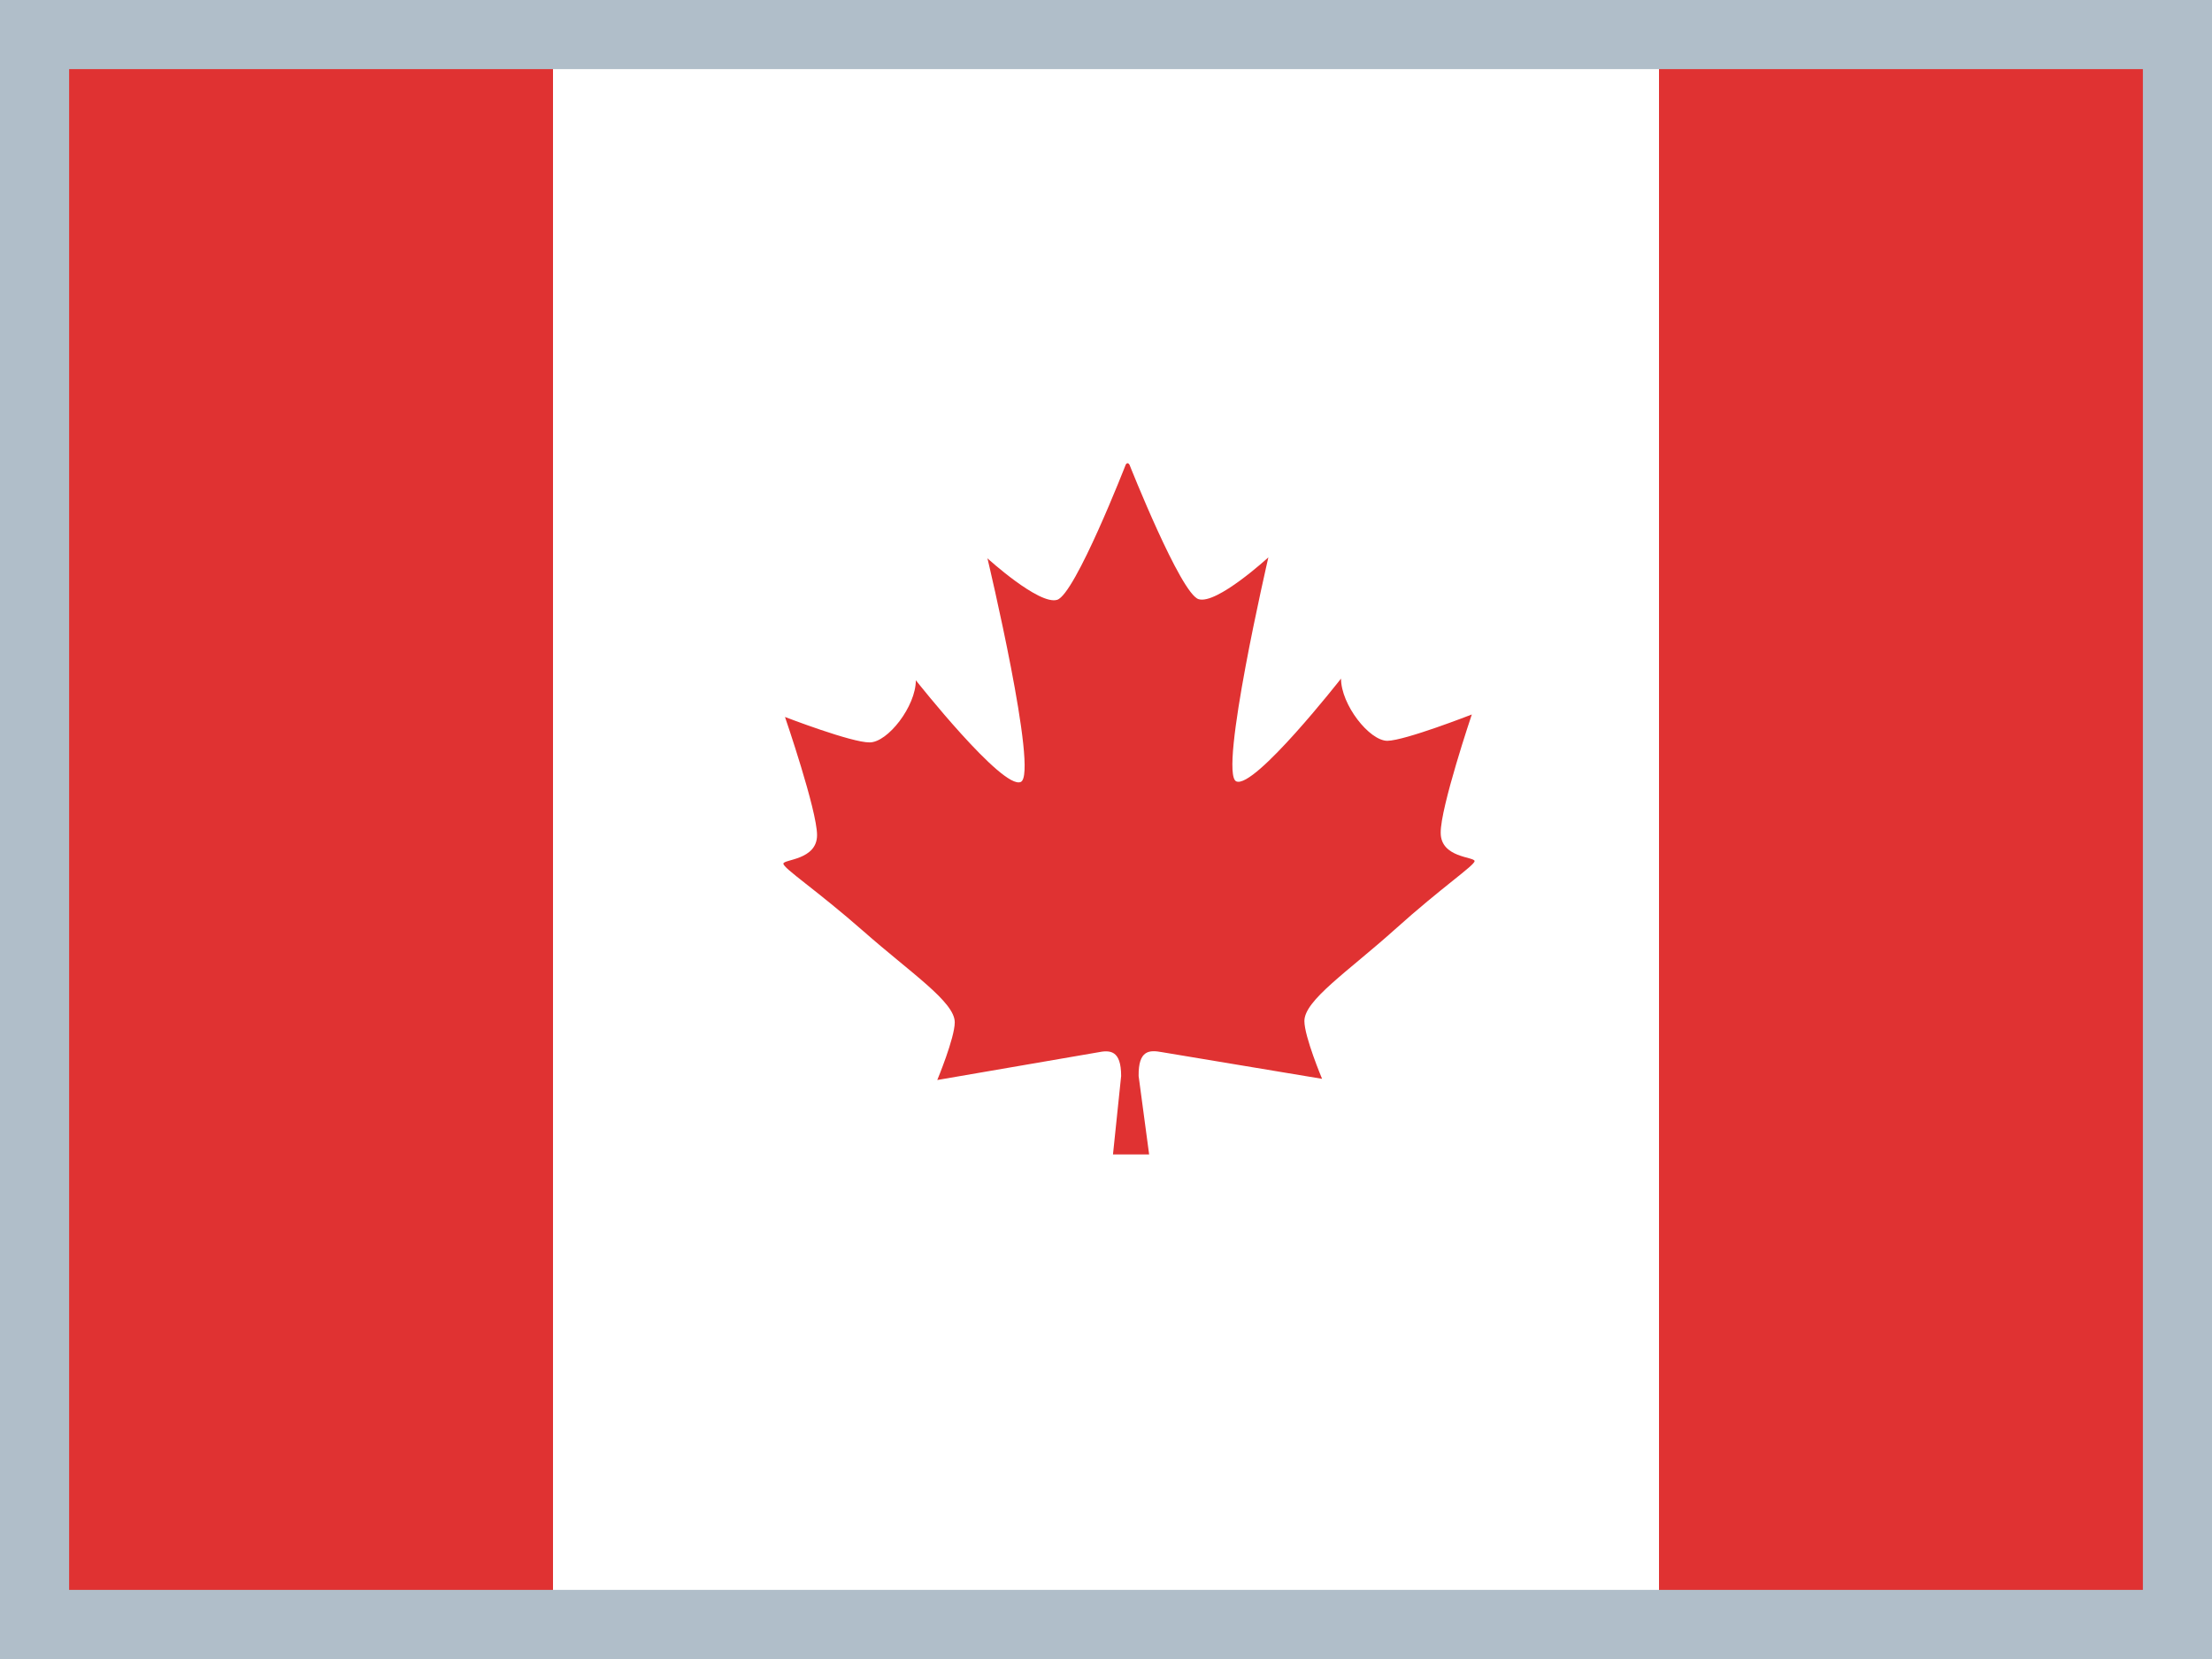 <?xml version="1.0" encoding="iso-8859-1"?>
<!-- Generator: Adobe Illustrator 18.0.0, SVG Export Plug-In . SVG Version: 6.00 Build 0)  -->
<!DOCTYPE svg PUBLIC "-//W3C//DTD SVG 1.1//EN" "http://www.w3.org/Graphics/SVG/1.1/DTD/svg11.dtd">
<svg version="1.1" xmlns="http://www.w3.org/2000/svg" xmlns:xlink="http://www.w3.org/1999/xlink" x="0px" y="0px"
	 viewBox="0 0 32 24" style="enable-background:new 0 0 32 24;" xml:space="preserve">
<g id="fr-CA">
	<rect style="fill:#B0BEC9;" width="32" height="24"/>
	<rect x="1" y="1" style="fill:#E03232;" width="7" height="22"/>
	<rect x="24" y="1" style="fill:#E03232;" width="7" height="22"/>
	<rect x="8" y="1" style="fill:#FFFFFF;" width="16" height="22"/>
	<path style="fill:#E03232;" d="M18.87,14.771c0,0.227,0.256,0.836,0.256,0.836s-2.135-0.355-2.317-0.386
		c-0.18-0.033-0.342-0.033-0.337,0.345l0.152,1.135h-0.523l0.118-1.135c0-0.378-0.163-0.378-0.343-0.341
		c-0.18,0.031-2.317,0.399-2.317,0.399s0.253-0.608,0.253-0.835c0-0.295-0.631-0.71-1.316-1.313
		c-0.689-0.605-1.163-0.913-1.163-0.982c0-0.064,0.487-0.05,0.487-0.413c0-0.359-0.464-1.709-0.464-1.709s0.964,0.372,1.225,0.368
		c0.262,0,0.668-0.522,0.668-0.899c0,0,1.256,1.59,1.518,1.471c0.262-0.113-0.482-3.235-0.482-3.235s0.748,0.682,1.009,0.6
		c0.262-0.083,0.991-1.954,0.991-1.954s0.009-0.022,0.028-0.022c0.014,0,0.027,0.022,0.027,0.022s0.74,1.868,1,1.945
		c0.262,0.081,1.009-0.605,1.009-0.605s-0.725,3.127-0.464,3.241c0.262,0.113,1.515-1.487,1.515-1.487c0,0.377,0.41,0.9,0.671,0.9
		c0.261-0.005,1.221-0.381,1.221-0.381s-0.455,1.349-0.45,1.712c0,0.364,0.49,0.345,0.49,0.409c0,0.063-0.473,0.377-1.154,0.99
		C19.496,14.058,18.87,14.47,18.87,14.771L18.87,14.771z"/>
</g>
</svg>
